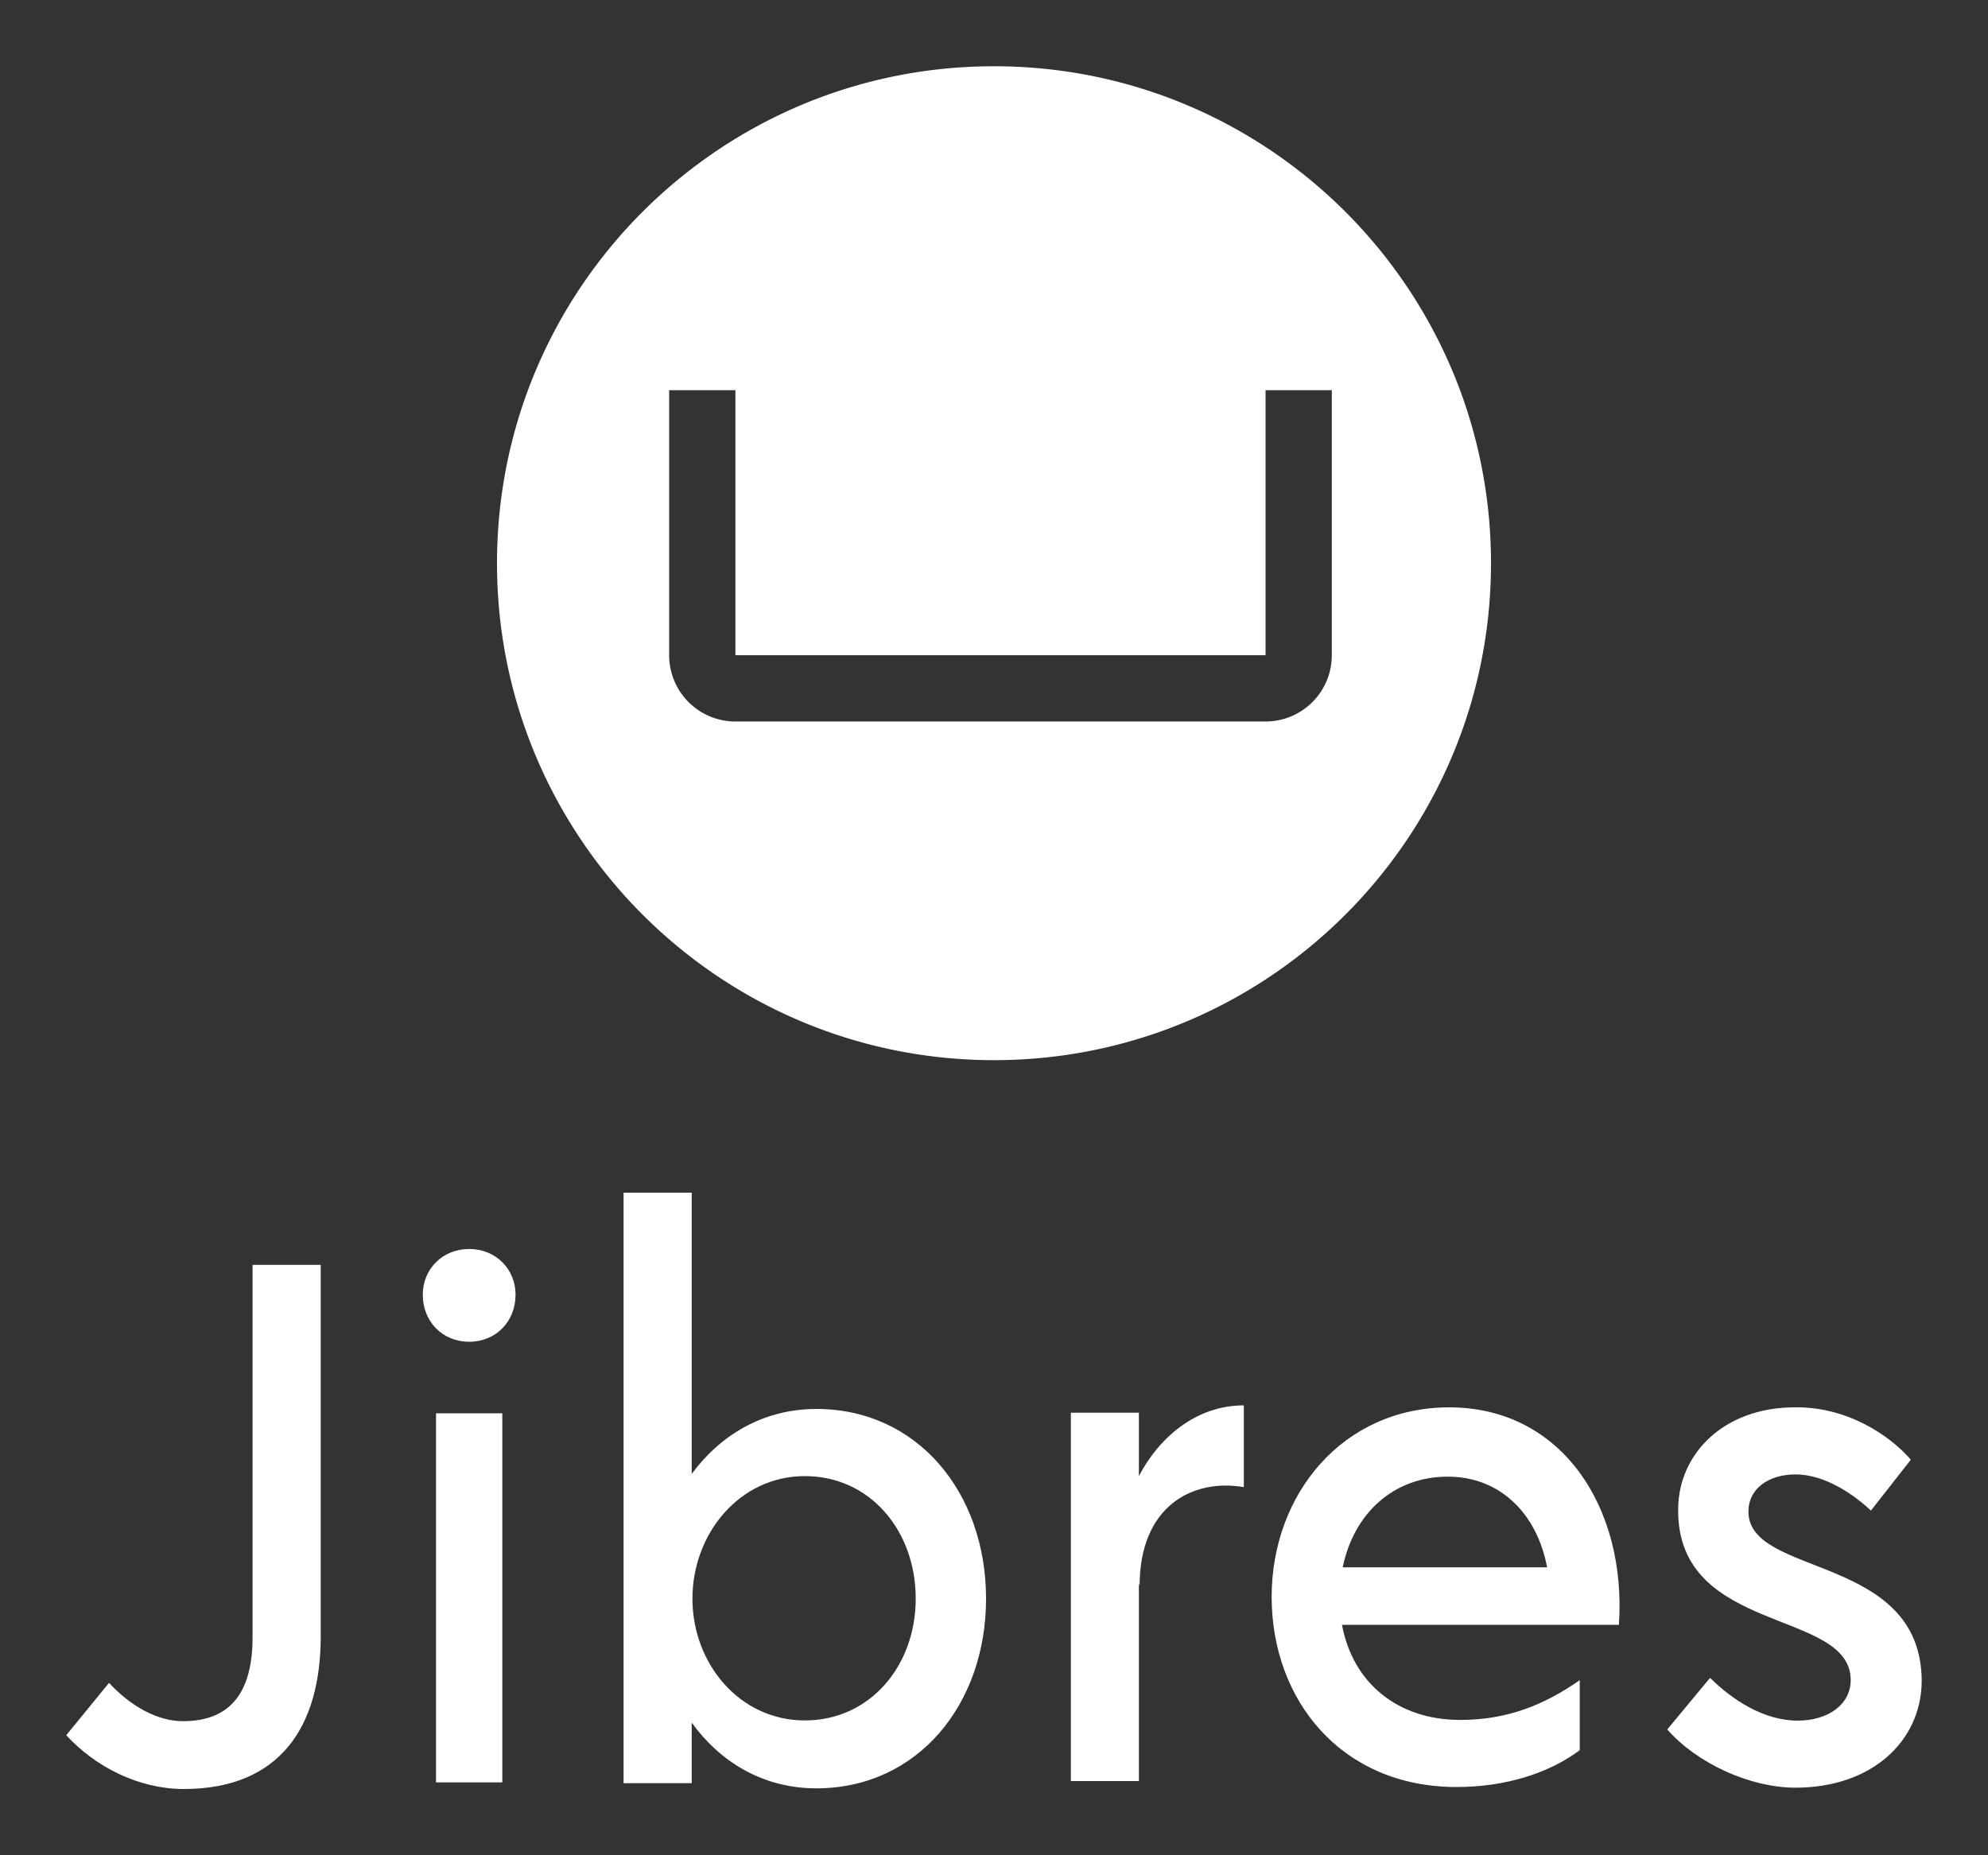 <svg xmlns="http://www.w3.org/2000/svg" viewBox="0 0 3000 2800"><rect x="0" y="0" width="3000" height="2800" fill="#333333" stroke="none"/><defs><style>.cls-1{fill:#fff;}</style></defs><title>Jibres-Logo-en-vertical-white</title><g id="Jibres-icon"><path class="cls-1" d="M1500,100c-414.21,0-750,335.79-750,750s335.79,750,750,750,750-335.79,750-750S1914.21,100,1500,100Zm509.78,888.89a100,100,0,0,1-100,100h-800a100,100,0,0,1-100-100v-400h100v400h800v-400h100Z"/></g><g id="Jibres-wordmark"><path class="cls-1" d="M100,2618.79l64.55-79c32.82,35.6,73.3,57.85,111.59,57.85,77.67,0,105-51.18,105-126.83V1909H484v560.71C484,2605.44,422.74,2700,277.23,2700,209.4,2700,143.76,2666.62,100,2618.79Z"/><path class="cls-1" d="M638,1953.91c0-38.29,29.53-68.91,70-68.91s70,30.62,70,68.91c0,40.47-29.53,71.09-70,71.09S638,1994.38,638,1953.91Z"/><rect class="cls-1" x="658" y="2133" width="100" height="557"/><path class="cls-1" d="M1488,2412.7c0,160.41-103.93,286.29-256,286.29-81,0-145.5-40.1-188.16-99.14v91.34H941V1800h102.84v424.43c42.66-57.93,107.21-98,188.16-98C1384.07,2126.4,1488,2252.28,1488,2412.7Zm-106.12,0c0-102.49-68.92-184.93-167.38-184.93s-169.57,86.89-169.57,184.93,71.11,183.8,169.57,183.8S1381.88,2514.07,1381.88,2412.7Z"/><path class="cls-1" d="M1877,2121v123.41c-77.54-13.35-157.26,28.9-157.26,149l-1.09-4.44V2688H1616V2132.12h102.65v95.61C1748.14,2171,1803.83,2121,1877,2121Z"/><path class="cls-1" d="M2443,2452.22H2025.11c16.41,87.9,84.24,143.53,178.32,143.53,72.2,0,128-23.36,180.5-60.08v105.7C2338,2675.86,2272.35,2697,2198,2697c-173.94,0-279-131.29-279-287.06,0-154.65,107.21-285.94,268-285.94C2357.67,2124,2455,2276.43,2443,2452.22Zm-416.79-86.78H2334.7c-15.31-81.22-71.11-136.85-149.87-136.85C2101.69,2228.59,2042.62,2285.33,2026.21,2365.44Z"/><path class="cls-1" d="M2516,2610.12l64.55-77.86c33.91,33.37,80.95,64.52,132.37,64.52,45.95,0,79.87-24.48,79.87-61.18,0-107.9-261.47-67.86-260.38-257,0-84.54,68.92-154.62,176.14-154.62,76.58-1.11,141.13,40.05,175,79l-60.17,76.75c-24.07-22.24-67.83-54.5-113.78-54.5-41.57,0-71.11,22.24-71.11,55.61-1.09,100.12,261.47,63.41,261.47,257C2898.91,2629,2823.42,2698,2709.64,2698,2640.72,2698,2560.86,2661.29,2516,2610.12Z"/></g></svg>